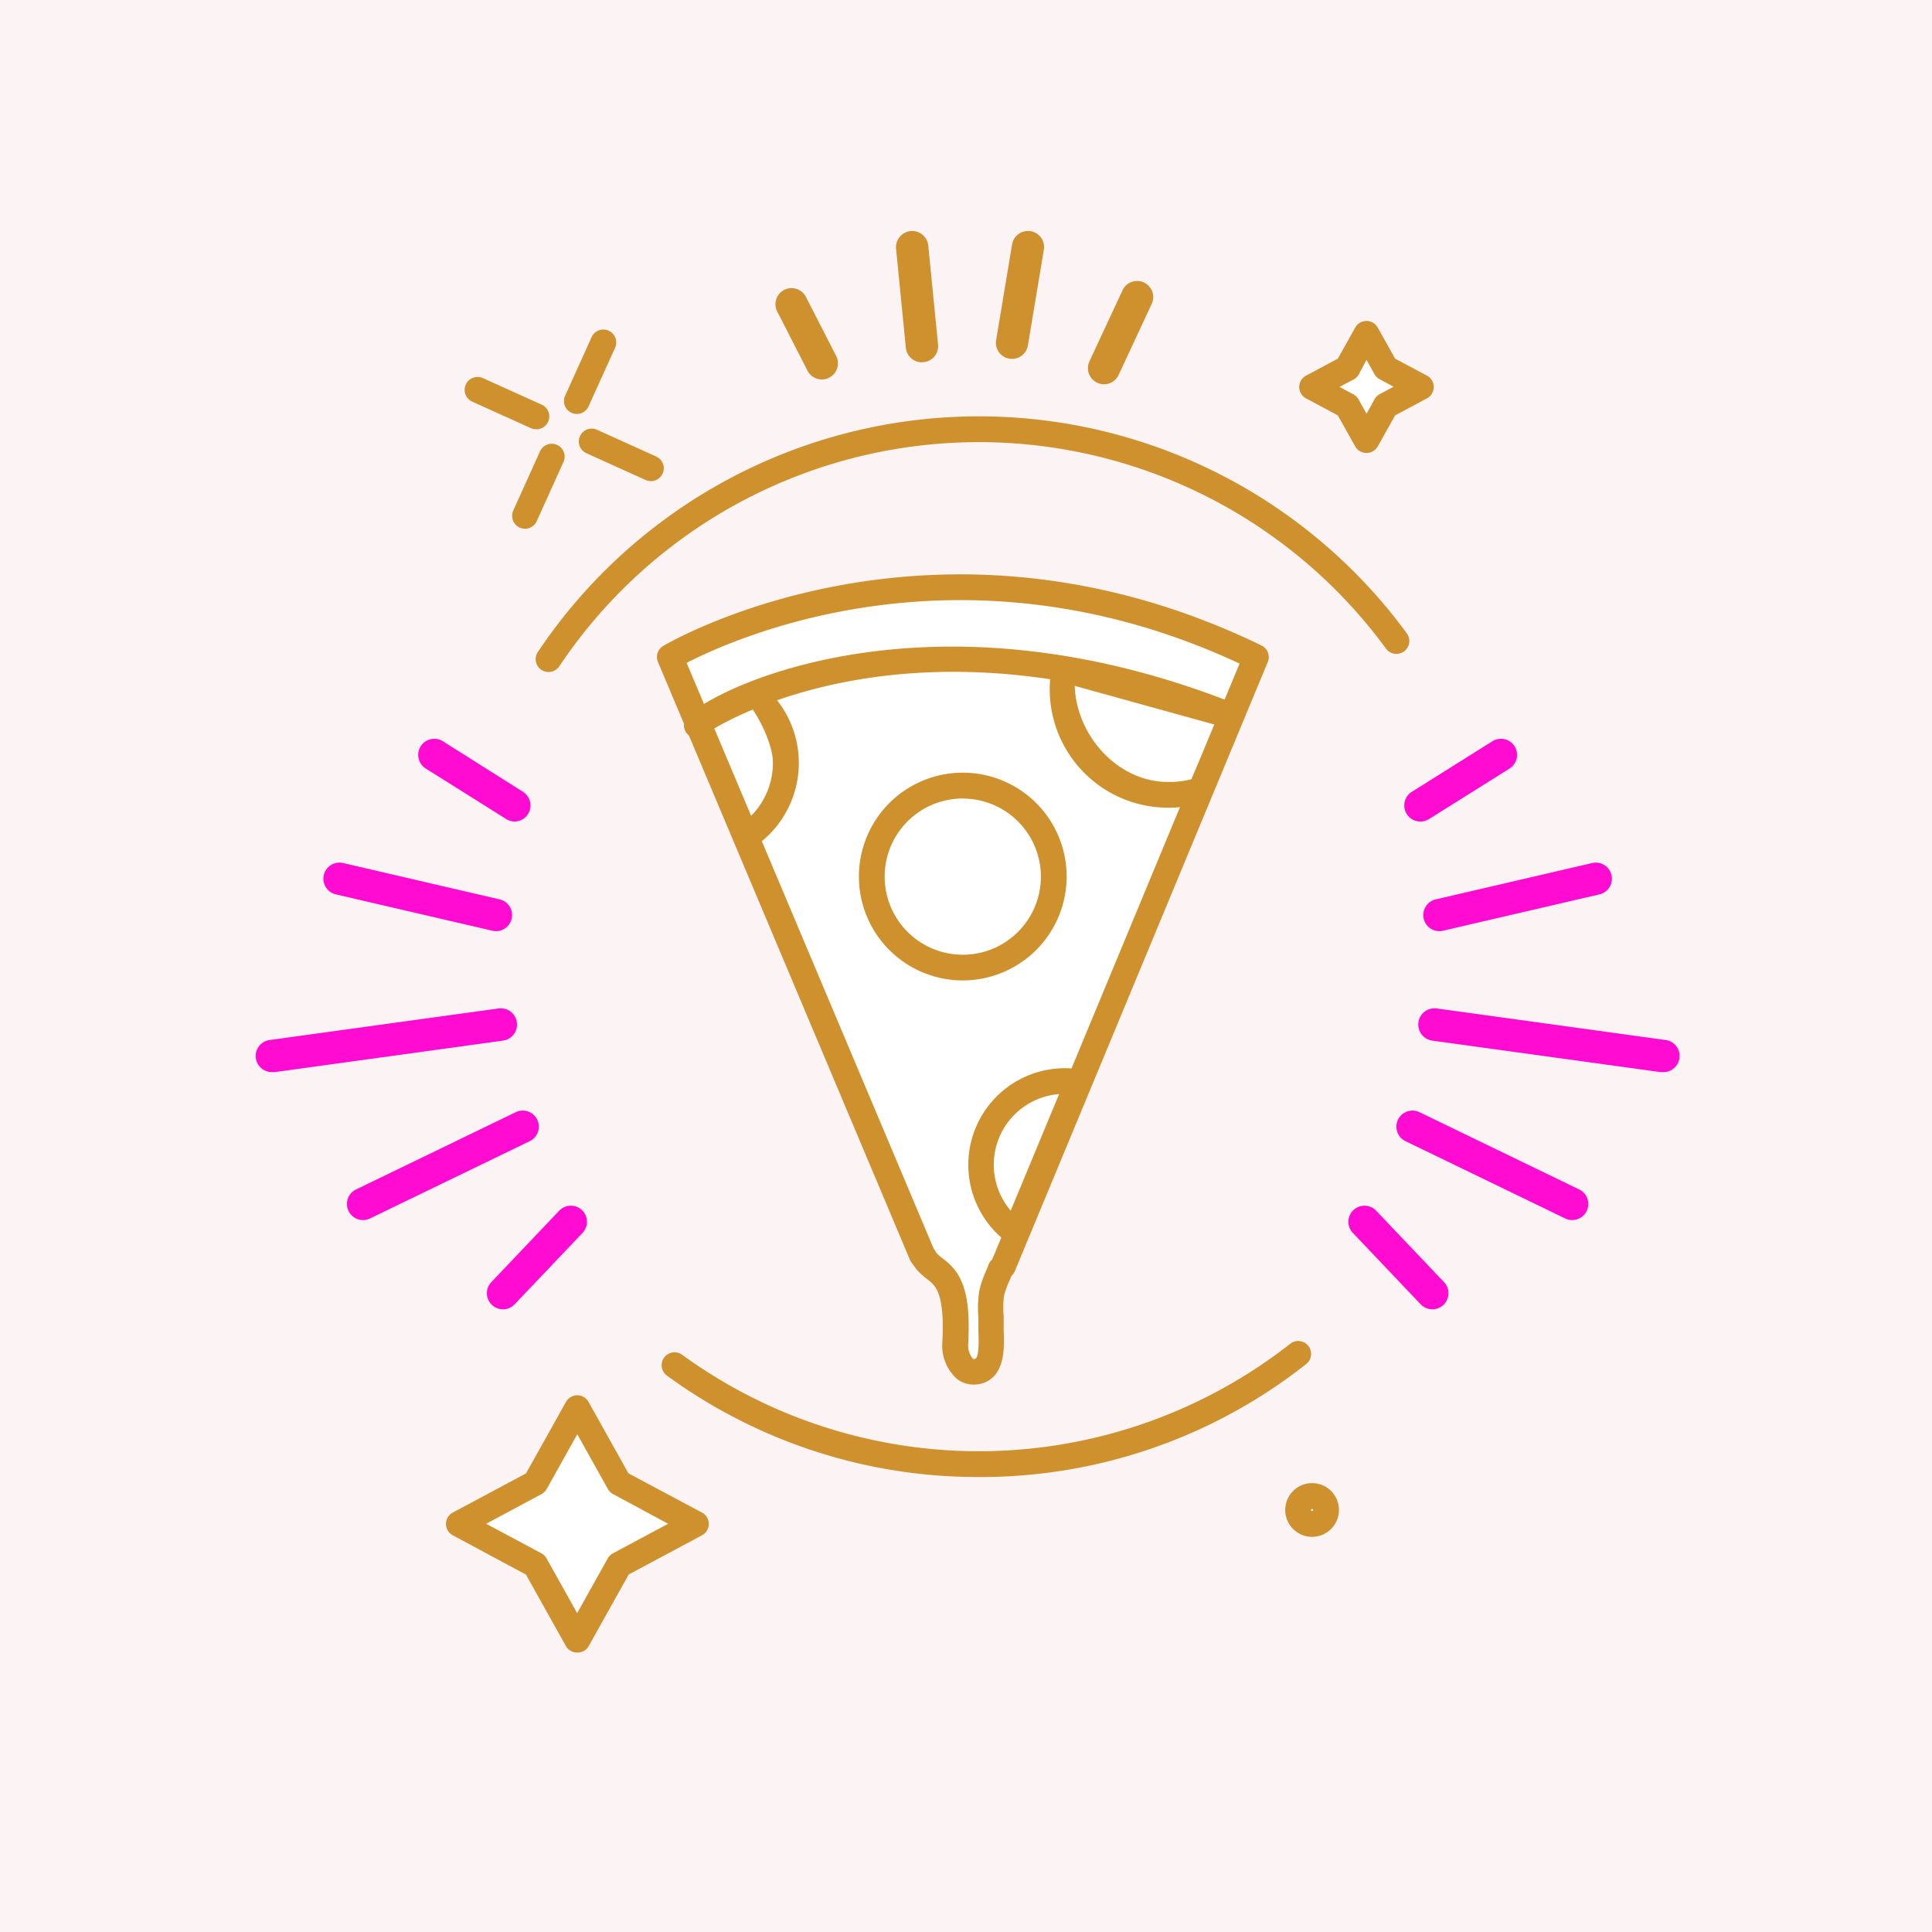 <svg id="Layer_1" data-name="Layer 1" xmlns="http://www.w3.org/2000/svg" viewBox="0 0 300 300"><defs><style>.cls-1{fill:#fbf3f4;}.cls-2{fill:#ce912d;}.cls-3{fill:#fff;}.cls-4{fill:#ff0bd1;}</style></defs><title>Holiday2016_GiftCurator_People</title><rect class="cls-1" x="-3.24" y="-3.24" width="306.49" height="306.49"/><path class="cls-2" d="M152,229.35a81.74,81.74,0,0,1-48.44-15.75,2,2,0,0,1,2.36-3.23,78.38,78.38,0,0,0,94.43-1.71,2,2,0,1,1,2.47,3.15A81.52,81.52,0,0,1,152,229.35Z"/><path class="cls-2" d="M85.18,104.35a2,2,0,0,1-1.66-3.11,82.37,82.37,0,0,1,134.93-2.89,2,2,0,0,1-3.23,2.37,78.37,78.37,0,0,0-128.38,2.75A2,2,0,0,1,85.18,104.35Z"/><line class="cls-3" x1="127.62" y1="56.42" x2="122.92" y2="47.23"/><path class="cls-2" d="M127.62,58.92a2.5,2.5,0,0,1-2.23-1.36l-4.7-9.18a2.5,2.5,0,0,1,4.45-2.28l4.7,9.18A2.5,2.5,0,0,1,127.62,58.92Z"/><line class="cls-3" x1="143.15" y1="53.76" x2="141.62" y2="38.39"/><path class="cls-2" d="M143.14,56.26A2.5,2.5,0,0,1,140.66,54l-1.52-15.37a2.5,2.5,0,1,1,5-.49l1.52,15.37a2.5,2.5,0,0,1-2.24,2.73h-0.25Z"/><line class="cls-3" x1="157.15" y1="53.23" x2="159.64" y2="38.29"/><path class="cls-2" d="M157.15,55.73a2.5,2.5,0,0,1-2.47-2.91l2.49-14.94a2.5,2.5,0,0,1,4.93.82l-2.49,14.94A2.5,2.5,0,0,1,157.15,55.73Z"/><line class="cls-3" x1="171.43" y1="57.17" x2="176.61" y2="46.05"/><path class="cls-2" d="M171.43,59.67a2.5,2.5,0,0,1-2.26-3.56L174.34,45a2.5,2.5,0,0,1,4.53,2.11L173.7,58.22A2.5,2.5,0,0,1,171.43,59.67Z"/><line class="cls-2" x1="77.76" y1="159.09" x2="42.38" y2="163.97"/><path class="cls-4" d="M42.38,166.47a2.5,2.5,0,0,1-.34-5l35.38-4.88a2.5,2.5,0,0,1,.68,5l-35.38,4.88Z"/><line class="cls-2" x1="76.99" y1="142.09" x2="52.67" y2="136.44"/><path class="cls-4" d="M77,144.59a2.53,2.53,0,0,1-.57-0.07l-24.32-5.65A2.5,2.5,0,0,1,53.24,134l24.32,5.65A2.5,2.5,0,0,1,77,144.59Z"/><line class="cls-2" x1="79.95" y1="125.07" x2="67.44" y2="117.22"/><path class="cls-4" d="M79.95,127.57a2.49,2.49,0,0,1-1.33-.38l-12.51-7.85a2.5,2.5,0,1,1,2.66-4.24L81.28,123A2.5,2.5,0,0,1,79.95,127.57Z"/><line class="cls-2" x1="81.17" y1="174.92" x2="56.37" y2="186.95"/><path class="cls-4" d="M56.37,189.45a2.5,2.5,0,0,1-1.09-4.75l24.8-12a2.5,2.5,0,1,1,2.18,4.5l-24.8,12A2.48,2.48,0,0,1,56.37,189.45Z"/><line class="cls-2" x1="88.64" y1="189.72" x2="78.1" y2="200.81"/><path class="cls-4" d="M78.1,203.31a2.5,2.5,0,0,1-1.81-4.22L86.83,188a2.5,2.5,0,0,1,3.63,3.44L79.91,202.53A2.49,2.49,0,0,1,78.1,203.31Z"/><polygon class="cls-3" points="96.13 230.28 108.01 236.64 96.13 242.99 89.63 254.61 83.13 242.99 71.25 236.64 83.13 230.28 89.63 218.67 96.13 230.28"/><path class="cls-2" d="M89.63,256.61a2,2,0,0,1-1.75-1l-6.21-11.11L70.31,238.4a2,2,0,0,1,0-3.53l11.37-6.08,6.21-11.11a2,2,0,0,1,3.49,0l6.21,11.11L109,234.87a2,2,0,0,1,0,3.53l-11.37,6.08-6.21,11.11A2,2,0,0,1,89.63,256.61Zm-14.14-20,8.58,4.59a2,2,0,0,1,.8.79l4.75,8.5,4.75-8.5a2,2,0,0,1,.8-0.79l8.58-4.59L95.19,232a2,2,0,0,1-.8-0.79l-4.75-8.5-4.75,8.5a2,2,0,0,1-.8.79Z"/><polygon class="cls-3" points="215.18 57.16 220.64 60.08 215.18 63 212.19 68.33 209.21 63 203.74 60.08 209.21 57.16 212.19 51.82 215.18 57.16"/><path class="cls-2" d="M212.19,70.33a2,2,0,0,1-1.75-1l-2.7-4.83-4.94-2.64a2,2,0,0,1,0-3.53l4.94-2.64,2.7-4.83a2,2,0,0,1,3.49,0l2.7,4.83,4.94,2.64a2,2,0,0,1,0,3.53l-4.94,2.64-2.7,4.83A2,2,0,0,1,212.19,70.33ZM208,60.08l2.16,1.16a2,2,0,0,1,.8.79l1.24,2.22L213.43,62a2,2,0,0,1,.8-0.79l2.16-1.16-2.16-1.16a2,2,0,0,1-.8-0.79l-1.24-2.22L211,58.13a2,2,0,0,1-.8.79Z"/><line class="cls-3" x1="74.14" y1="60.54" x2="83.25" y2="64.66"/><path class="cls-2" d="M83.25,66.66a2,2,0,0,1-.82-0.18l-9.12-4.12A2,2,0,1,1,75,58.72l9.12,4.12A2,2,0,0,1,83.25,66.66Z"/><line class="cls-3" x1="91.96" y1="68.59" x2="101.07" y2="72.71"/><path class="cls-2" d="M101.07,74.71a2,2,0,0,1-.82-0.18l-9.12-4.12a2,2,0,1,1,1.65-3.64l9.12,4.12A2,2,0,0,1,101.07,74.71Z"/><line class="cls-3" x1="93.69" y1="53.16" x2="89.57" y2="62.28"/><path class="cls-2" d="M89.57,64.28a2,2,0,0,1-1.82-2.82l4.12-9.12A2,2,0,1,1,95.51,54L91.39,63.1A2,2,0,0,1,89.57,64.28Z"/><line class="cls-3" x1="85.64" y1="70.98" x2="81.52" y2="80.1"/><path class="cls-2" d="M81.52,82.1a2,2,0,0,1-1.82-2.82l4.12-9.12a2,2,0,1,1,3.64,1.65l-4.12,9.12A2,2,0,0,1,81.52,82.1Z"/><path class="cls-3" d="M155.71,196.62L195,102c-50.61-24.56-91,0-91,0l39.12,92.76,0.83,1.15c1.09,1.16,2.13,1.53,3,2.87,1.63,2.53,1.52,6.86,1.38,9.8-0.1,2,1,5.07,3.7,4.26,2.5-.76,1.85-5.24,1.85-7.19a25.14,25.14,0,0,1,0-4.83,26.72,26.72,0,0,1,1.39-3.8Z"/><path class="cls-2" d="M151.19,215a4.19,4.19,0,0,1-2.61-.9,6.92,6.92,0,0,1-2.26-5.59c0.1-1.94.32-6.48-1.06-8.61a5.07,5.07,0,0,0-1.26-1.25,12.73,12.73,0,0,1-1.5-1.33l-0.17-.2L141.51,196a2,2,0,0,1-.22-0.39L102.17,102.8a2,2,0,0,1,.8-2.49c0.41-.25,41.88-24.84,92.89-0.09a2,2,0,0,1,1,2.57l-39.28,94.6a2,2,0,0,1-.41.62l-0.12.12c-0.12.29-.24,0.59-0.37,0.89a12.29,12.29,0,0,0-.78,2.19,14.43,14.43,0,0,0-.05,3.17c0,0.48,0,.92,0,1.28s0,0.6,0,1c0.1,2.46.3,7-3.3,8.14A4.87,4.87,0,0,1,151.19,215Zm-5.69-20.34a10.06,10.06,0,0,0,1,.85,8.73,8.73,0,0,1,2.14,2.22c1.83,2.83,1.9,6.95,1.7,11a3.16,3.16,0,0,0,.72,2.24,0.36,0.36,0,0,0,.4,0c0.19-.06.62-0.58,0.47-4.14,0-.42,0-0.81,0-1.13s0-.66,0-1.06a17.33,17.33,0,0,1,.12-4.14,15.23,15.23,0,0,1,1-3c0.16-.38.32-0.76,0.45-1.12a2,2,0,0,1,.44-0.7l0.14-.14,38.4-92.5c-42.92-20-78.27-4-85.86-.11l38.33,90.89ZM155.71,197h0Z"/><path class="cls-2" d="M149.5,152.24a16.13,16.13,0,1,1,16.13-16.13A16.15,16.15,0,0,1,149.5,152.24Zm0-28.25a12.13,12.13,0,1,0,12.13,12.13A12.14,12.14,0,0,0,149.5,124Z"/><path class="cls-2" d="M115.59,132.06A2,2,0,0,1,115,132c-0.56-.18-0.25-0.79-0.47-1.34l-6-15.5c-0.35-.87-1.77-4.06-1-4.59l9.19-3.62a2,2,0,0,1,2.52.21,15.73,15.73,0,0,1-2.56,24.63A2,2,0,0,1,115.59,132.06Zm-6.46-19.56,7.32,14.36a11.66,11.66,0,0,0,3.57-8.43c0-2.67-2-6.88-3.64-8.93Z"/><path class="cls-2" d="M181.33,125.42A18.39,18.39,0,0,1,163,107a18.75,18.75,0,0,1,.18-2.55,2,2,0,0,1,2.63-1.62L191,109.25c0.54,0.19-.72,3-0.5,3.5a2,2,0,0,1-.25,1.63l-3.5,8c-0.23.48,0.84,1.95,0.34,2.12A17.32,17.32,0,0,1,181.33,125.42ZM166.88,106.5c0.25,7.71,6.69,14.92,14.45,14.92A13.51,13.51,0,0,0,185,121l3.73-8.45Z"/><path class="cls-2" d="M157.7,193.38a2,2,0,0,1-1.17-.38,15,15,0,0,1,11.19-26.94,2,2,0,0,1,1.52,2.74l-9.7,23.35A2,2,0,0,1,157.7,193.38Zm6.76-23.49a11,11,0,0,0-7.52,18.1Z"/><path class="cls-2" d="M108.21,114.62a2,2,0,0,1-2-1.8,2.55,2.55,0,0,1,1.29-2.29c7.84-5.91,40.18-18.82,84.41-1.21a2,2,0,1,1-1.48,3.72c-48.85-19.46-78.87-.44-80.63.77a2,2,0,0,1-1.4.79h-0.2Zm2-2.18h0Zm0,0h0Zm0,0h0Z"/><line class="cls-2" x1="222.75" y1="159.09" x2="258.13" y2="163.97"/><path class="cls-4" d="M258.13,166.47l-0.34,0-35.38-4.88a2.5,2.5,0,0,1,.68-5l35.38,4.88A2.5,2.5,0,0,1,258.13,166.47Z"/><line class="cls-2" x1="223.52" y1="142.09" x2="247.83" y2="136.44"/><path class="cls-4" d="M223.52,144.59a2.5,2.5,0,0,1-.56-4.94L247.27,134a2.5,2.5,0,0,1,1.13,4.87l-24.32,5.65A2.53,2.53,0,0,1,223.52,144.59Z"/><line class="cls-2" x1="220.56" y1="125.07" x2="233.07" y2="117.22"/><path class="cls-4" d="M220.56,127.57a2.5,2.5,0,0,1-1.33-4.62l12.51-7.85a2.5,2.5,0,1,1,2.66,4.24l-12.51,7.85A2.49,2.49,0,0,1,220.56,127.57Z"/><line class="cls-2" x1="219.34" y1="174.92" x2="244.14" y2="186.95"/><path class="cls-4" d="M244.13,189.45a2.48,2.48,0,0,1-1.09-.25l-24.8-12a2.5,2.5,0,0,1,2.18-4.5l24.8,12A2.5,2.5,0,0,1,244.13,189.45Z"/><line class="cls-2" x1="211.87" y1="189.72" x2="222.41" y2="200.81"/><path class="cls-4" d="M222.41,203.31a2.49,2.49,0,0,1-1.81-.78l-10.54-11.09a2.5,2.5,0,0,1,3.63-3.44l10.54,11.09A2.5,2.5,0,0,1,222.41,203.31Z"/><circle class="cls-3" cx="203.74" cy="234.47" r="2.17"/><path class="cls-2" d="M203.74,238.64a4.17,4.17,0,1,1,4.17-4.17A4.17,4.17,0,0,1,203.74,238.64Zm0-4.33a0.17,0.17,0,0,0-.17.17c0,0.18.33,0.18,0.33,0A0.17,0.17,0,0,0,203.74,234.31Z"/></svg>